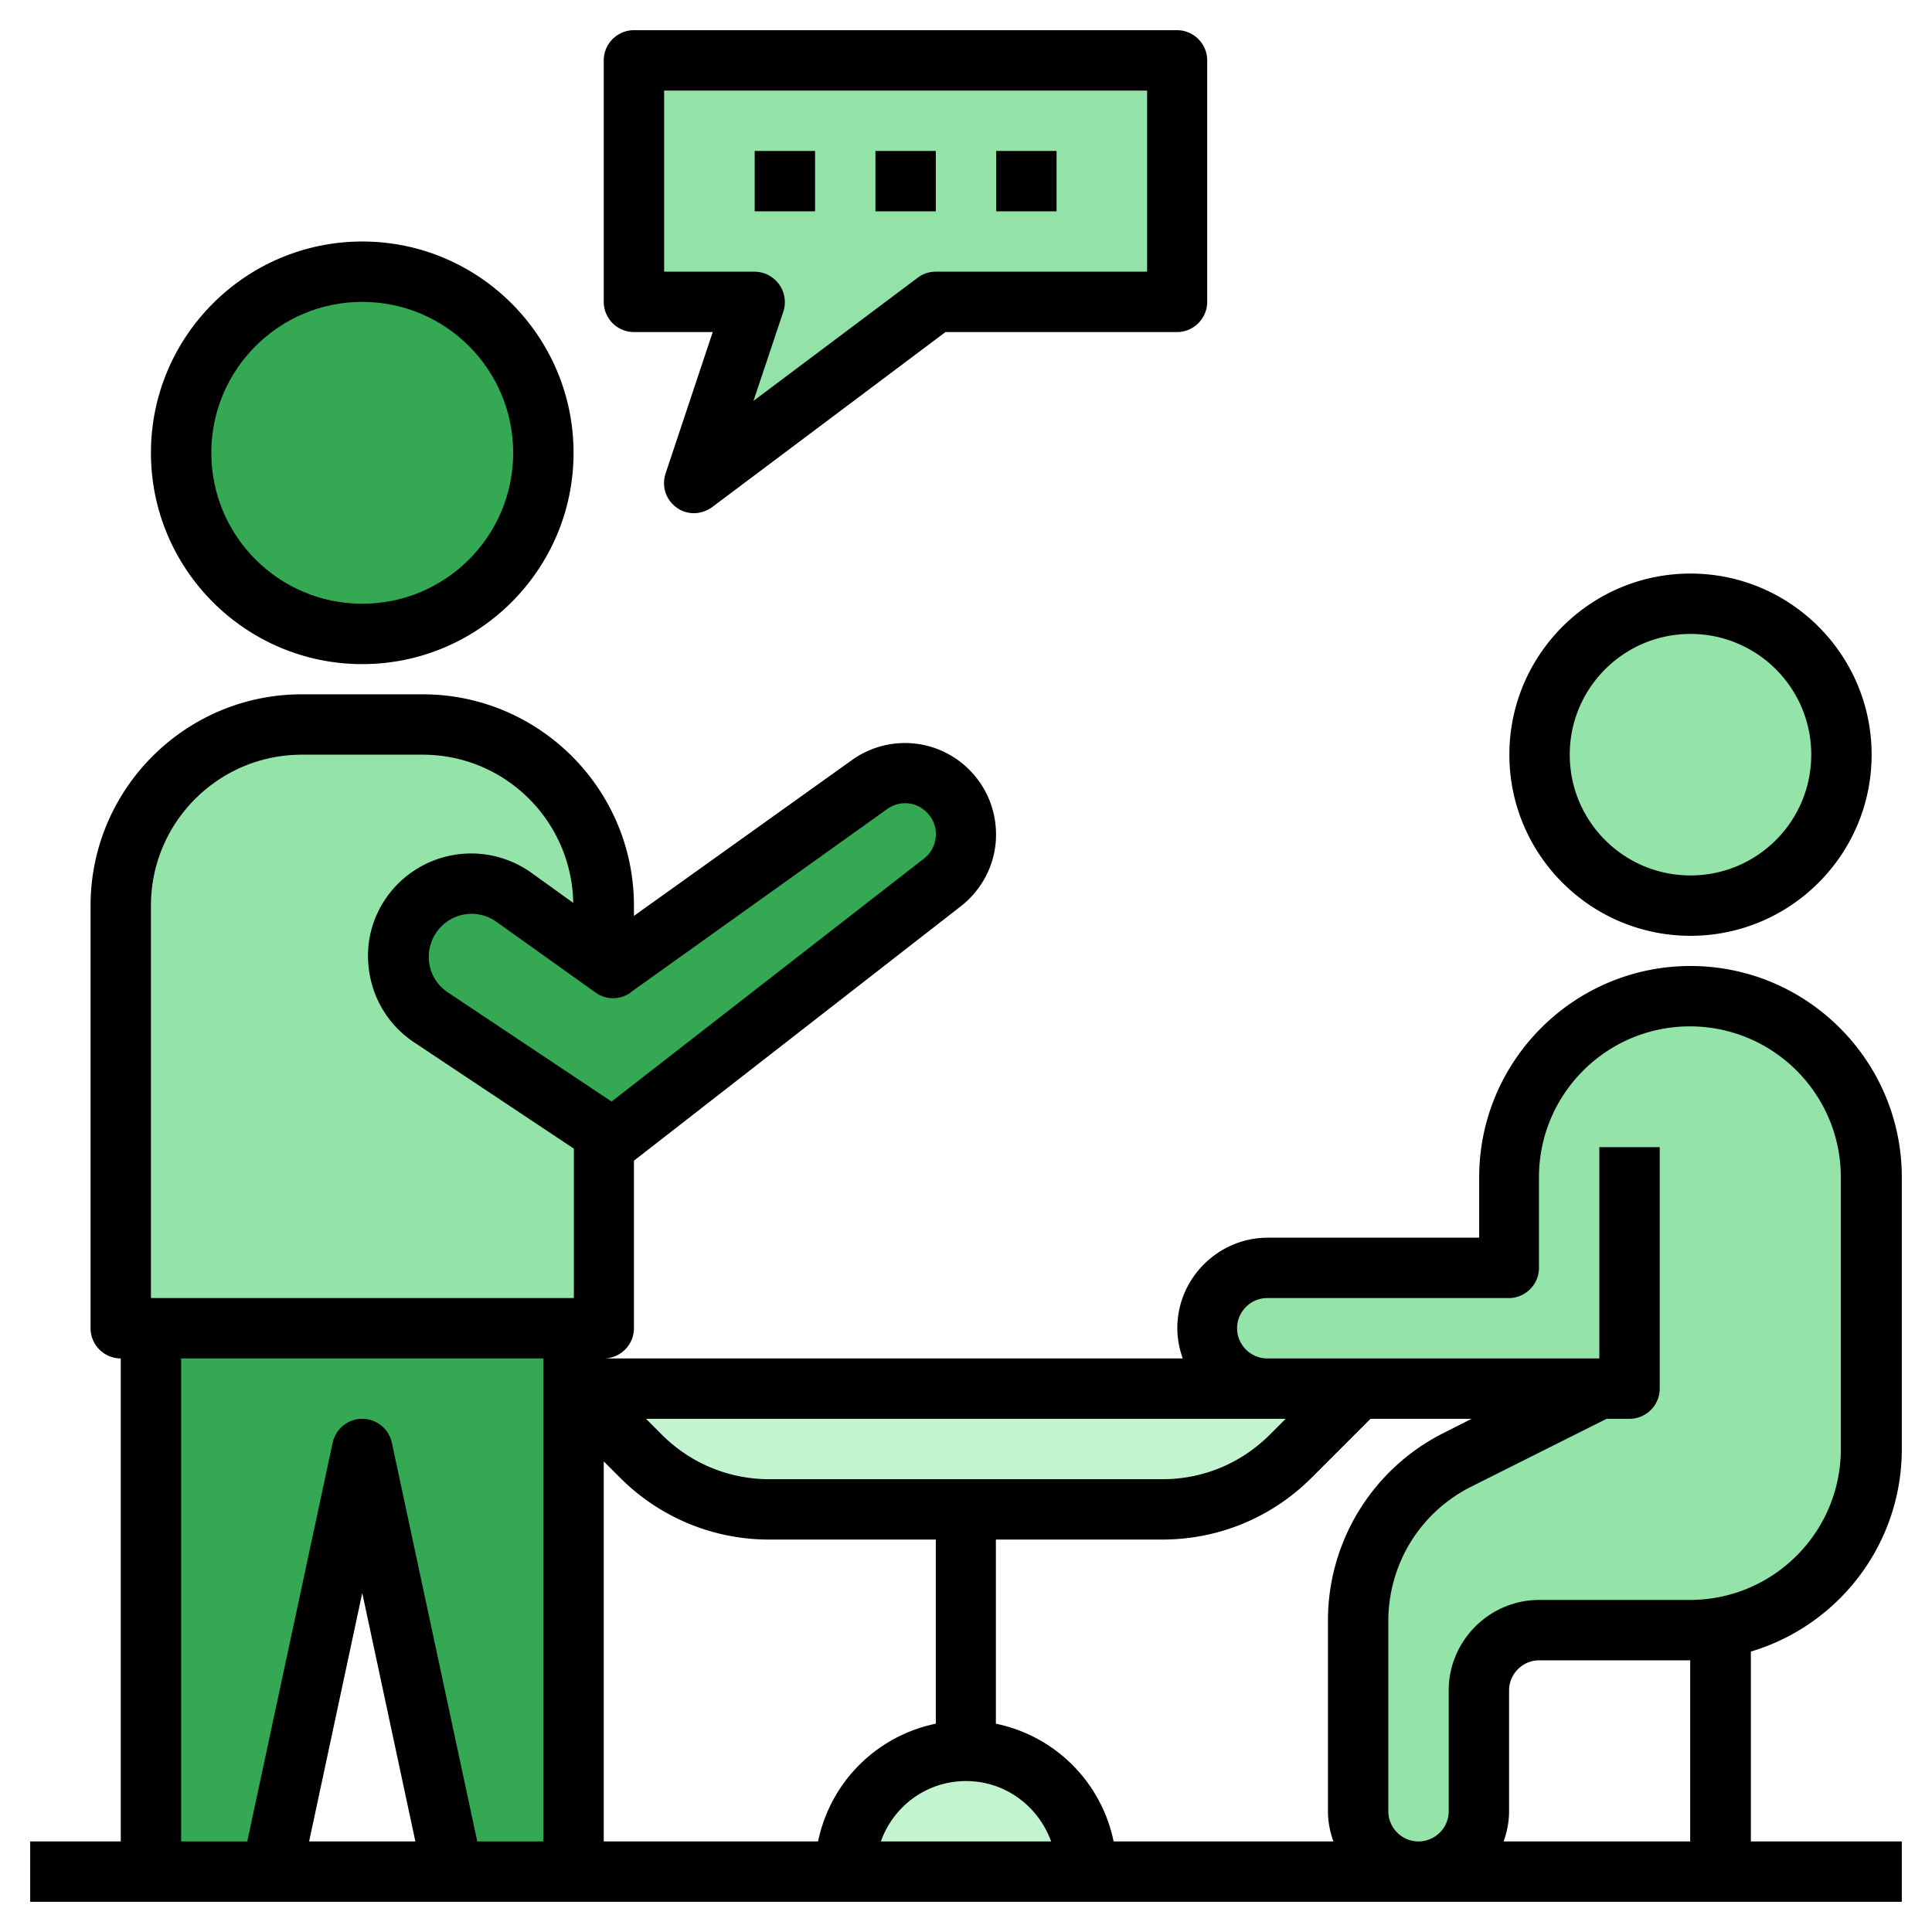 <svg xmlns="http://www.w3.org/2000/svg" viewBox="0 0 64 64"><path fill="#34a853" d="M19 44v18h-4l-3-14-3 14H5V44" class="color94b6e3 svgShape"/><path fill="#94e3a9" d="M10 24h4c3.31 0 6 2.69 6 6v14H4V30c0-3.31 2.69-6 6-6zm38.32 24.34A6.002 6.002 0 0 0 45 53.71V60c0 .55.22 1.05.59 1.41.36.37.86.59 1.41.59 1.1 0 2-.9 2-2v-4c0-1.1.9-2 2-2h5c3.31 0 6-2.69 6-6v-9c0-1.66-.67-3.16-1.76-4.24A5.944 5.944 0 0 0 56 33c-3.31 0-6 2.69-6 6v3h-8c-.55 0-1.05.22-1.41.59-.37.36-.59.86-.59 1.41 0 1.1.9 2 2 2h11l-4.68 2.34z" class="color94dbe3 svgShape"/><path fill="#c3f4d0" d="M38.51 50H25.48a5.97 5.97 0 0 1-4.24-1.76L19 46h26l-2.24 2.24A5.987 5.987 0 0 1 38.52 50zM28 62c0-2.21 1.79-4 4-4s4 1.79 4 4" class="colorc3eaf4 svgShape"/><circle cx="56" cy="25" r="5" fill="#94e3a9" class="color94dbe3 svgShape"/><path fill="#93e2a8" d="M21 2v8h4l-2 6 8-6h8V2H21z" class="colore2cc93 svgShape"/><path fill="#34a853" d="m20.3 32.07-3.28-2.34c-.96-.69-2.28-.58-3.12.26-1.08 1.08-.9 2.88.37 3.72l6.03 4.02 10.92-8.49A2.02 2.02 0 0 0 28.81 26l-8.51 6.08Z" class="color94b6e3 svgShape"/><circle cx="12" cy="15" r="6" fill="#34a853" class="color94b6e3 svgShape"/><path d="M56 31c3.31 0 6-2.69 6-6s-2.69-6-6-6-6 2.69-6 6 2.69 6 6 6zm0-10c2.21 0 4 1.79 4 4s-1.79 4-4 4-4-1.79-4-4 1.79-4 4-4zm7 27v-9c0-3.86-3.14-7-7-7s-7 3.14-7 7v2h-7c-1.65 0-3 1.35-3 3 0 .35.07.69.18 1H20c.55 0 1-.45 1-1v-5.55l10.83-8.43c.68-.53 1.11-1.33 1.16-2.2s-.27-1.71-.88-2.32a3.009 3.009 0 0 0-3.89-.32L21 30.34V30c0-3.86-3.14-7-7-7h-4c-3.86 0-7 3.14-7 7v14c0 .55.45 1 1 1v16H1v2h62v-2h-5v-6.29c2.89-.86 5-3.54 5-6.71zm-21-1h.59l-.54.54c-.95.94-2.2 1.46-3.54 1.46H25.48a5.01 5.01 0 0 1-3.54-1.46L21.4 47h20.59zM20.88 32.88l8.51-6.08c.41-.29.96-.25 1.31.11.21.21.32.49.3.79s-.16.56-.39.74l-10.35 8.05-5.43-3.62c-.36-.24-.58-.62-.62-1.04s.11-.84.41-1.14a1.41 1.41 0 0 1 1.83-.15l3.28 2.34c.35.25.81.25 1.16 0zM10.24 61 12 52.77 13.76 61h-3.53zM18 61h-2.19l-2.83-13.21c-.1-.46-.51-.79-.98-.79s-.88.33-.98.79L8.19 61H6V45h12v16zm1-18H5V30c0-2.76 2.24-5 5-5h4c2.73 0 4.94 2.19 4.99 4.91l-1.39-1a3.43 3.43 0 0 0-4.41.36c-.73.73-1.09 1.73-.98 2.75.1 1.02.65 1.94 1.51 2.51l5.29 3.52v4.94zm8.1 18H20V48.41l.54.54A6.96 6.96 0 0 0 25.49 51H31v6.1a5.01 5.01 0 0 0-3.9 3.9zm2.08 0c.41-1.16 1.51-2 2.82-2s2.4.84 2.82 2h-5.63zm7.71 0a5.01 5.01 0 0 0-3.9-3.9V51h5.51c1.87 0 3.63-.73 4.95-2.05L45.4 47h3.35l-.89.45a6.95 6.95 0 0 0-3.87 6.26V60c0 .35.07.69.18 1h-7.29zm19.1 0h-6.18c.11-.31.18-.65.18-1v-4c0-.55.45-1 1-1h5v6zm0-8h-5c-1.65 0-3 1.35-3 3v4c0 .55-.45 1-1 1s-1-.45-1-1v-6.29c0-1.91 1.06-3.62 2.76-4.47L53.22 47h.76c.55 0 1-.45 1-1v-8h-2v7h-11c-.55 0-1-.45-1-1s.45-1 1-1h8c.55 0 1-.45 1-1v-3c0-2.76 2.24-5 5-5s5 2.24 5 5v9c0 2.76-2.24 5-5 5zM21 11h2.61l-1.56 4.68c-.14.42 0 .87.36 1.13.17.13.38.19.58.19s.42-.07.6-.2l7.73-5.8h7.67c.55 0 1-.45 1-1V2c0-.55-.45-1-1-1H21c-.55 0-1 .45-1 1v8c0 .55.45 1 1 1zm1-8h16v6h-7c-.22 0-.43.07-.6.2l-5.44 4.08.99-2.96A1.01 1.01 0 0 0 25 9h-3V3z" class="color000000 svgShape"/><path d="M25 5h2v2h-2zM29 5h2v2h-2zM33 5h2v2h-2zM12 22c3.86 0 7-3.14 7-7s-3.14-7-7-7-7 3.14-7 7 3.14 7 7 7Zm0-12c2.76 0 5 2.24 5 5s-2.24 5-5 5-5-2.24-5-5 2.24-5 5-5Z" class="color000000 svgShape"/></svg>